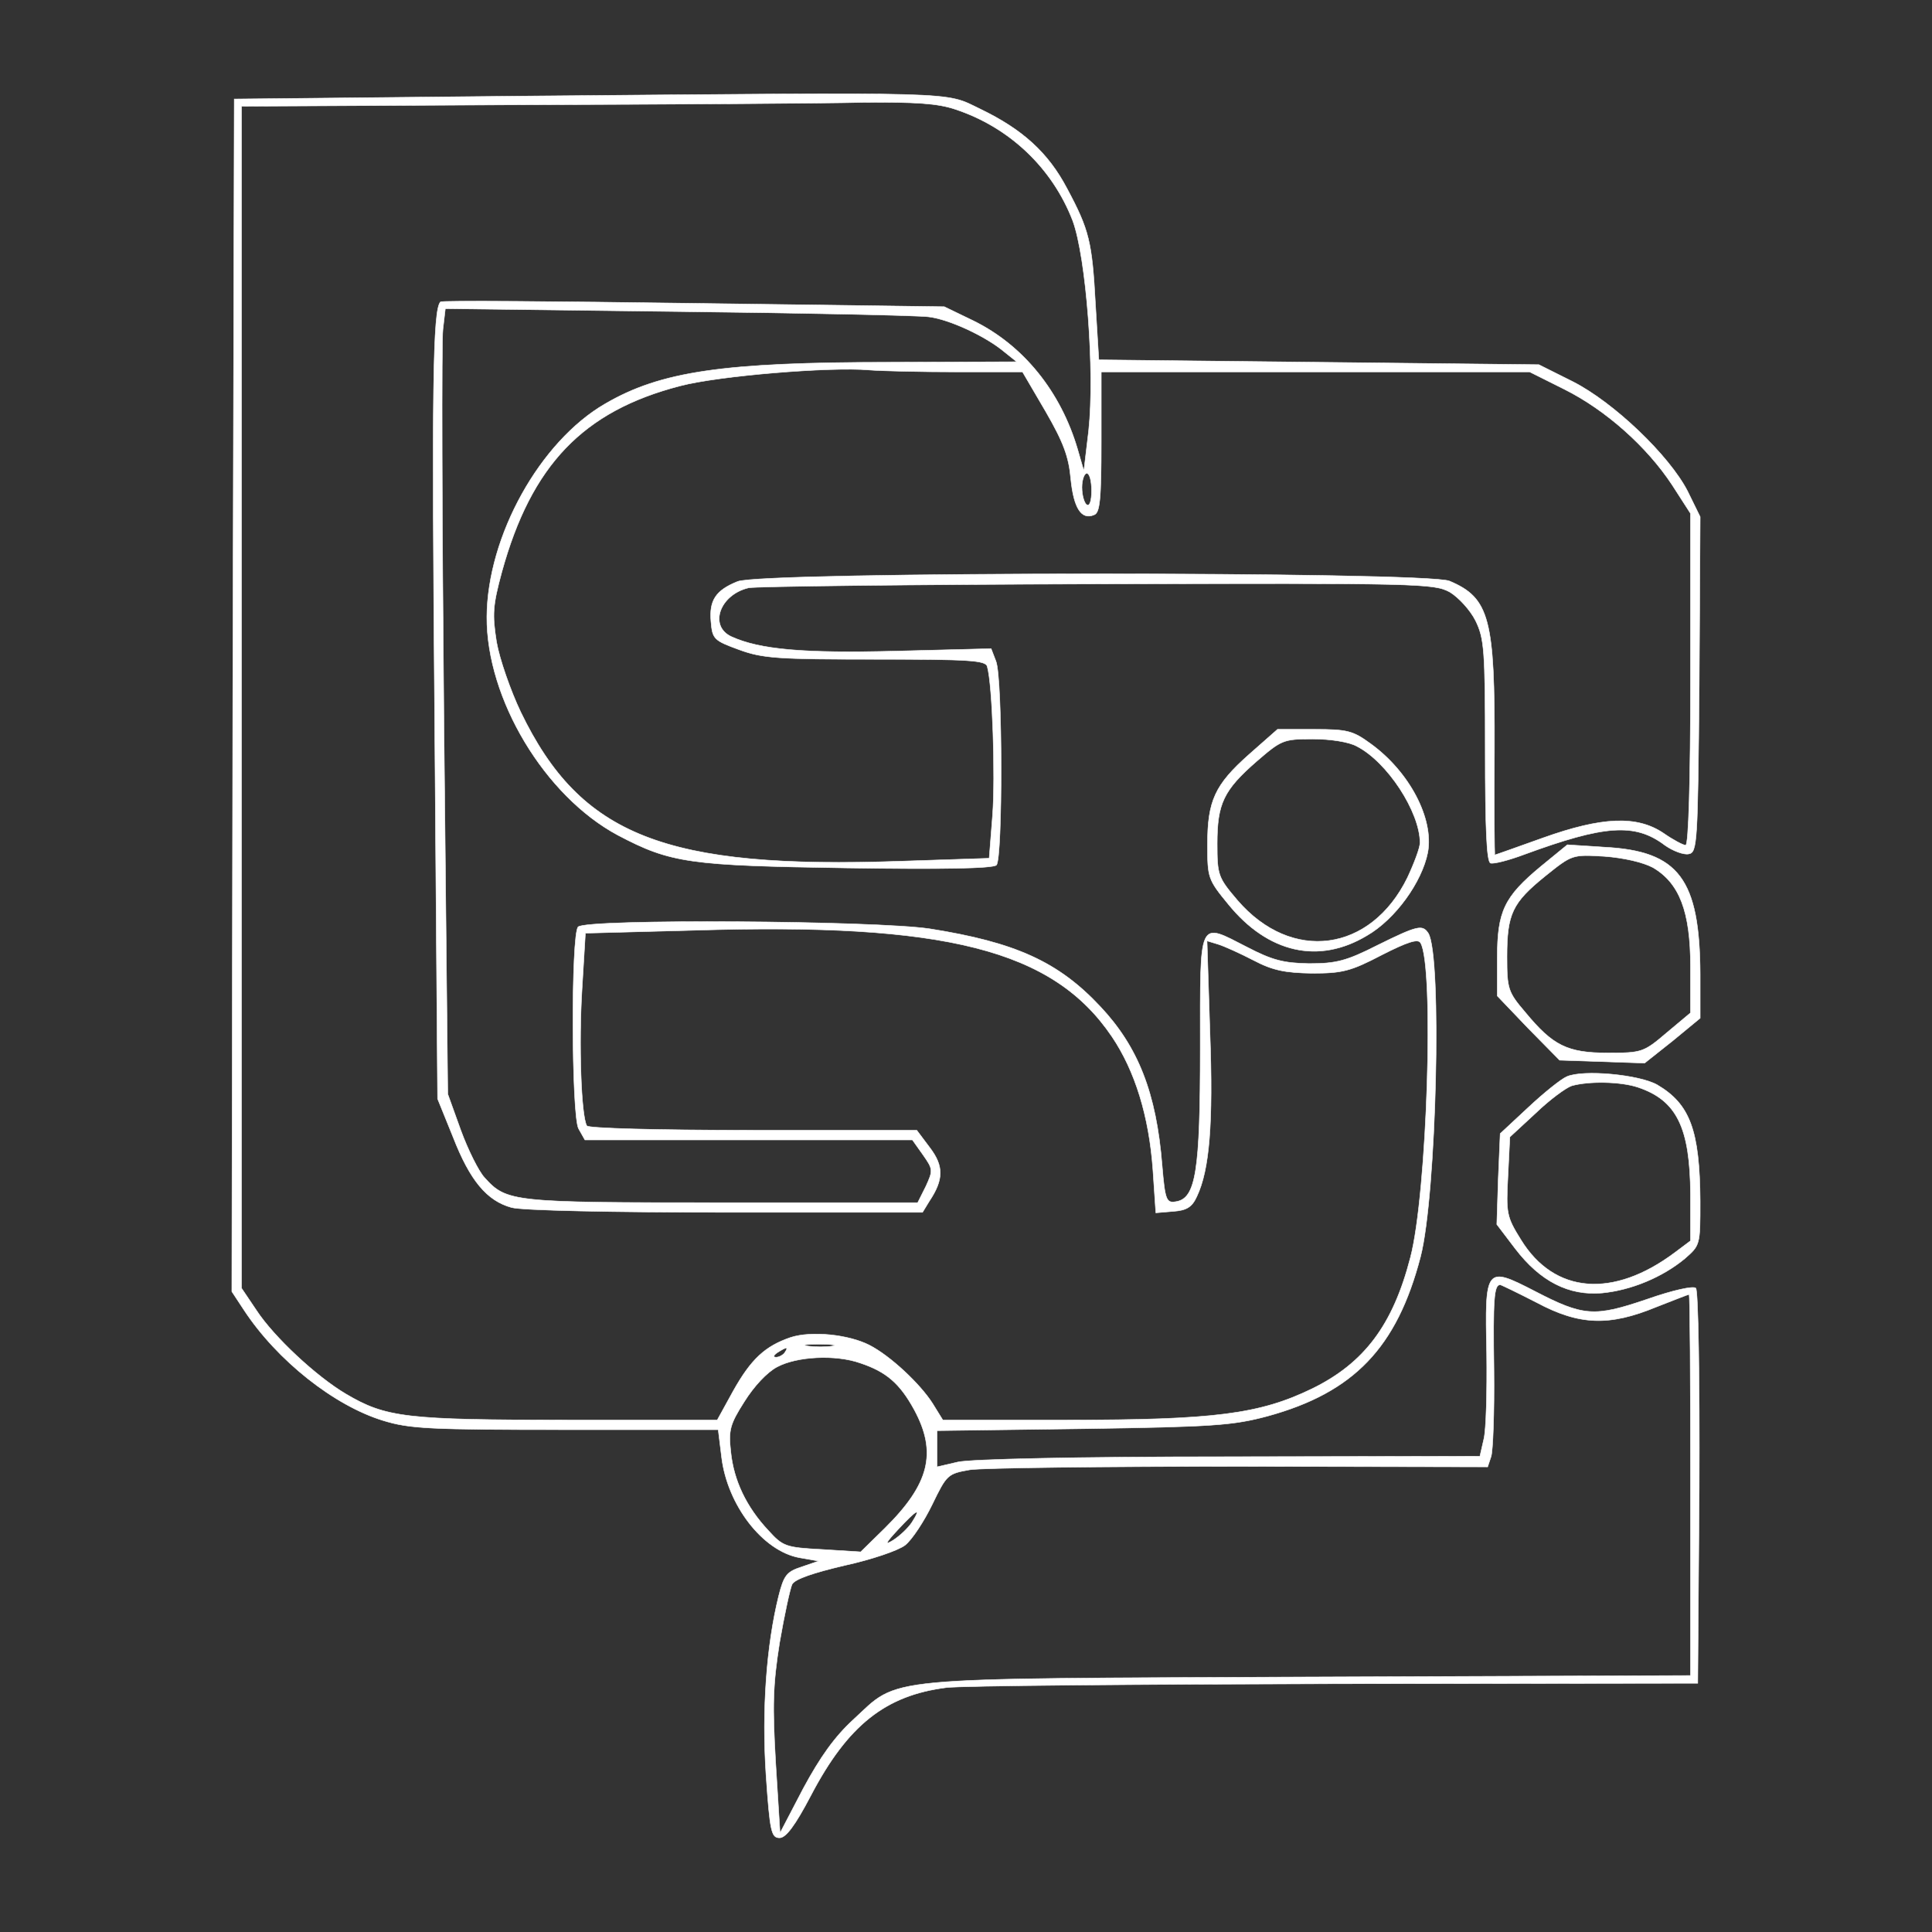 <?xml version="1.0" standalone="no"?>
<!DOCTYPE svg PUBLIC "-//W3C//DTD SVG 20010904//EN"
 "http://www.w3.org/TR/2001/REC-SVG-20010904/DTD/svg10.dtd">
<svg version="1.0" xmlns="http://www.w3.org/2000/svg"
 width="400pt" height="400pt" viewBox="0 0 400 400"
 preserveAspectRatio="xMidYMid meet">

<rect x="0" y="0" width="400" height="400" fill="#333333" stroke="none"/>

<g transform="translate(0,400) scale(0.1,-0.1)"
fill="#fff" stroke="#fff">
<path d="M1075 3801 l-590 -6 -3 -1234 -2 -1235 25 -38 c69 -105 187 -198 288
-229 55 -17 96 -19 378 -19 l316 0 7 -57 c12 -99 85 -194 161 -208 l40 -7 -35
-12 c-31 -10 -37 -17 -48 -61 -25 -101 -35 -236 -26 -370 8 -117 11 -130 28
-130 13 0 32 25 65 88 76 145 154 207 280 223 31 4 394 7 806 8 l750 1 3 404
c1 229 -2 409 -7 414 -5 5 -47 -4 -101 -23 -109 -37 -131 -36 -233 17 -101 52
-103 50 -99 -128 1 -79 -1 -160 -6 -179 l-8 -35 -519 -1 c-319 0 -536 -5 -562
-11 l-43 -10 0 37 0 38 303 4 c270 4 310 7 381 26 179 49 268 142 317 330 33
127 45 624 16 670 -12 18 -22 16 -105 -25 -65 -33 -86 -38 -142 -38 -53 1 -76
7 -128 34 -102 52 -97 63 -97 -209 0 -256 -9 -312 -51 -318 -19 -3 -22 3 -28
75 -12 151 -50 246 -128 329 -87 93 -176 133 -353 161 -113 17 -711 21 -728 4
-15 -15 -14 -392 1 -418 l13 -23 339 0 339 0 22 -31 c21 -30 21 -32 6 -65
l-17 -34 -405 0 c-435 0 -446 1 -492 52 -12 13 -34 57 -49 98 l-27 75 -8 770
c-4 424 -5 789 -2 813 l5 43 482 -6 c264 -3 498 -8 519 -11 42 -5 118 -40 157
-73 l25 -20 -262 -1 c-346 0 -475 -19 -590 -86 -135 -78 -244 -274 -245 -441
-1 -170 120 -371 271 -452 110 -58 148 -63 475 -68 198 -3 302 -1 309 6 13 13
13 387 -1 422 l-10 26 -196 -5 c-192 -5 -283 3 -342 30 -47 22 -24 87 36 101
14 3 338 7 722 8 670 2 697 1 730 -17 18 -11 42 -37 53 -59 18 -37 20 -60 20
-269 0 -163 3 -230 11 -233 7 -2 38 6 70 18 166 61 229 66 291 19 17 -12 39
-20 49 -18 18 3 19 20 22 351 l2 347 -26 53 c-38 74 -153 184 -238 227 l-70
35 -455 5 -456 5 -7 115 c-7 130 -13 154 -59 240 -39 74 -92 122 -179 164 -77
37 -25 35 -955 27z m902 -27 c113 -37 202 -122 244 -231 28 -76 46 -312 33
-434 l-10 -84 -13 45 c-35 119 -112 215 -216 266 l-60 29 -519 7 c-286 4 -522
6 -524 3 -16 -16 -18 -179 -12 -870 l6 -780 32 -79 c35 -90 70 -132 121 -146
21 -6 206 -10 443 -10 l408 0 14 23 c30 45 30 73 1 111 l-27 36 -339 0 c-202
0 -340 4 -344 9 -12 20 -17 171 -10 283 l7 116 226 6 c520 16 742 -40 864
-220 48 -71 77 -165 85 -276 l6 -89 36 3 c28 2 39 9 49 31 26 55 34 150 27
340 l-6 189 23 -7 c13 -4 46 -19 73 -33 40 -21 65 -26 121 -27 63 0 80 4 145
38 53 27 75 34 80 25 29 -46 14 -520 -21 -652 -36 -139 -95 -218 -203 -271
-109 -53 -203 -65 -507 -65 l-258 0 -21 34 c-26 41 -88 99 -131 121 -43 22
-120 30 -163 16 -53 -18 -82 -45 -119 -111 l-33 -60 -310 0 c-335 0 -376 5
-459 54 -61 36 -149 118 -185 173 l-31 46 0 1224 0 1223 573 3 c314 1 636 3
714 5 109 1 154 -2 190 -14z m3 -544 l137 0 48 -82 c37 -64 48 -94 52 -140 6
-60 22 -85 48 -74 12 4 15 30 15 151 l0 145 444 0 443 0 72 -36 c86 -43 171
-119 223 -198 l38 -59 0 -344 c0 -211 -4 -343 -10 -343 -5 0 -26 11 -46 25
-55 37 -127 34 -250 -10 -53 -19 -98 -35 -99 -35 -1 0 -2 98 -1 218 1 271 -10
314 -93 349 -47 20 -1426 20 -1474 -1 -45 -18 -59 -39 -55 -83 3 -36 6 -39 58
-58 49 -18 80 -20 283 -20 193 0 228 -2 231 -15 11 -38 17 -228 11 -308 l-7
-89 -182 -6 c-489 -17 -664 52 -788 309 -21 44 -44 110 -50 145 -9 57 -8 75
11 145 61 221 168 333 369 385 79 21 311 40 391 33 24 -2 106 -4 181 -4z m280
-246 c0 -21 -4 -33 -10 -29 -5 3 -10 19 -10 36 0 16 5 29 10 29 6 0 10 -16 10
-36z m922 -1681 c88 -47 150 -49 247 -9 36 14 66 26 68 26 2 0 3 -178 3 -395
l0 -394 -792 -3 c-901 -4 -843 2 -942 -89 -38 -35 -68 -77 -103 -142 l-48 -92
-9 144 c-7 119 -6 162 8 250 10 58 22 113 26 121 6 11 45 24 109 39 55 12 111
31 125 42 14 11 39 49 56 84 30 62 32 64 78 72 26 4 278 7 559 7 l513 -1 7 21
c4 11 7 93 6 180 -2 147 0 176 13 176 2 0 37 -17 76 -37z m-1459 -90 c-13 -2
-35 -2 -50 0 -16 2 -5 4 22 4 28 0 40 -2 28 -4z m-98 -13 c-3 -5 -12 -10 -18
-10 -7 0 -6 4 3 10 19 12 23 12 15 0z m156 -22 c54 -18 82 -42 112 -97 48 -89
31 -154 -61 -245 l-50 -49 -80 5 c-75 4 -81 6 -111 39 -46 49 -72 104 -78 163
-5 45 -2 57 28 104 20 32 47 61 68 72 41 22 121 26 172 8z m107 -330 c-8 -12
-25 -28 -39 -37 -18 -11 -16 -6 10 22 39 42 50 48 29 15z"/>
<path d="M2586 2438 c-71 -63 -86 -96 -86 -187 0 -68 1 -72 43 -123 82 -101
187 -125 287 -65 59 34 114 111 126 172 13 70 -38 167 -118 225 -37 27 -48 30
-117 30 l-76 0 -59 -52z m223 17 c63 -32 131 -136 131 -200 0 -10 -12 -42 -26
-72 -76 -155 -240 -177 -352 -47 -40 47 -42 52 -42 117 0 83 13 111 82 171 51
44 55 46 116 46 36 0 75 -6 91 -15z"/>
<path d="M3190 2206 c-76 -63 -90 -93 -90 -189 l0 -79 64 -67 65 -66 88 -3 88
-3 58 46 57 47 0 91 c-1 197 -44 255 -198 263 l-77 5 -55 -45z m232 -2 c55
-32 78 -91 78 -205 l0 -96 -49 -41 c-48 -41 -52 -42 -122 -42 -84 0 -114 15
-171 84 -36 42 -38 49 -38 115 0 89 11 112 79 167 56 45 56 45 123 41 40 -3
79 -12 100 -23z"/>
<path d="M3244 1771 c-12 -5 -48 -34 -80 -64 l-58 -54 -4 -94 -3 -94 38 -50
c52 -68 111 -98 180 -92 61 6 125 33 171 71 32 28 32 28 32 119 -1 147 -21
201 -89 241 -37 21 -153 32 -187 17z m147 -22 c81 -27 108 -84 109 -221 l0
-97 -32 -24 c-128 -96 -250 -86 -319 26 -30 48 -31 55 -27 132 l4 81 53 49
c29 28 63 53 75 57 35 10 101 9 137 -3z"/>
</g>
</svg>
